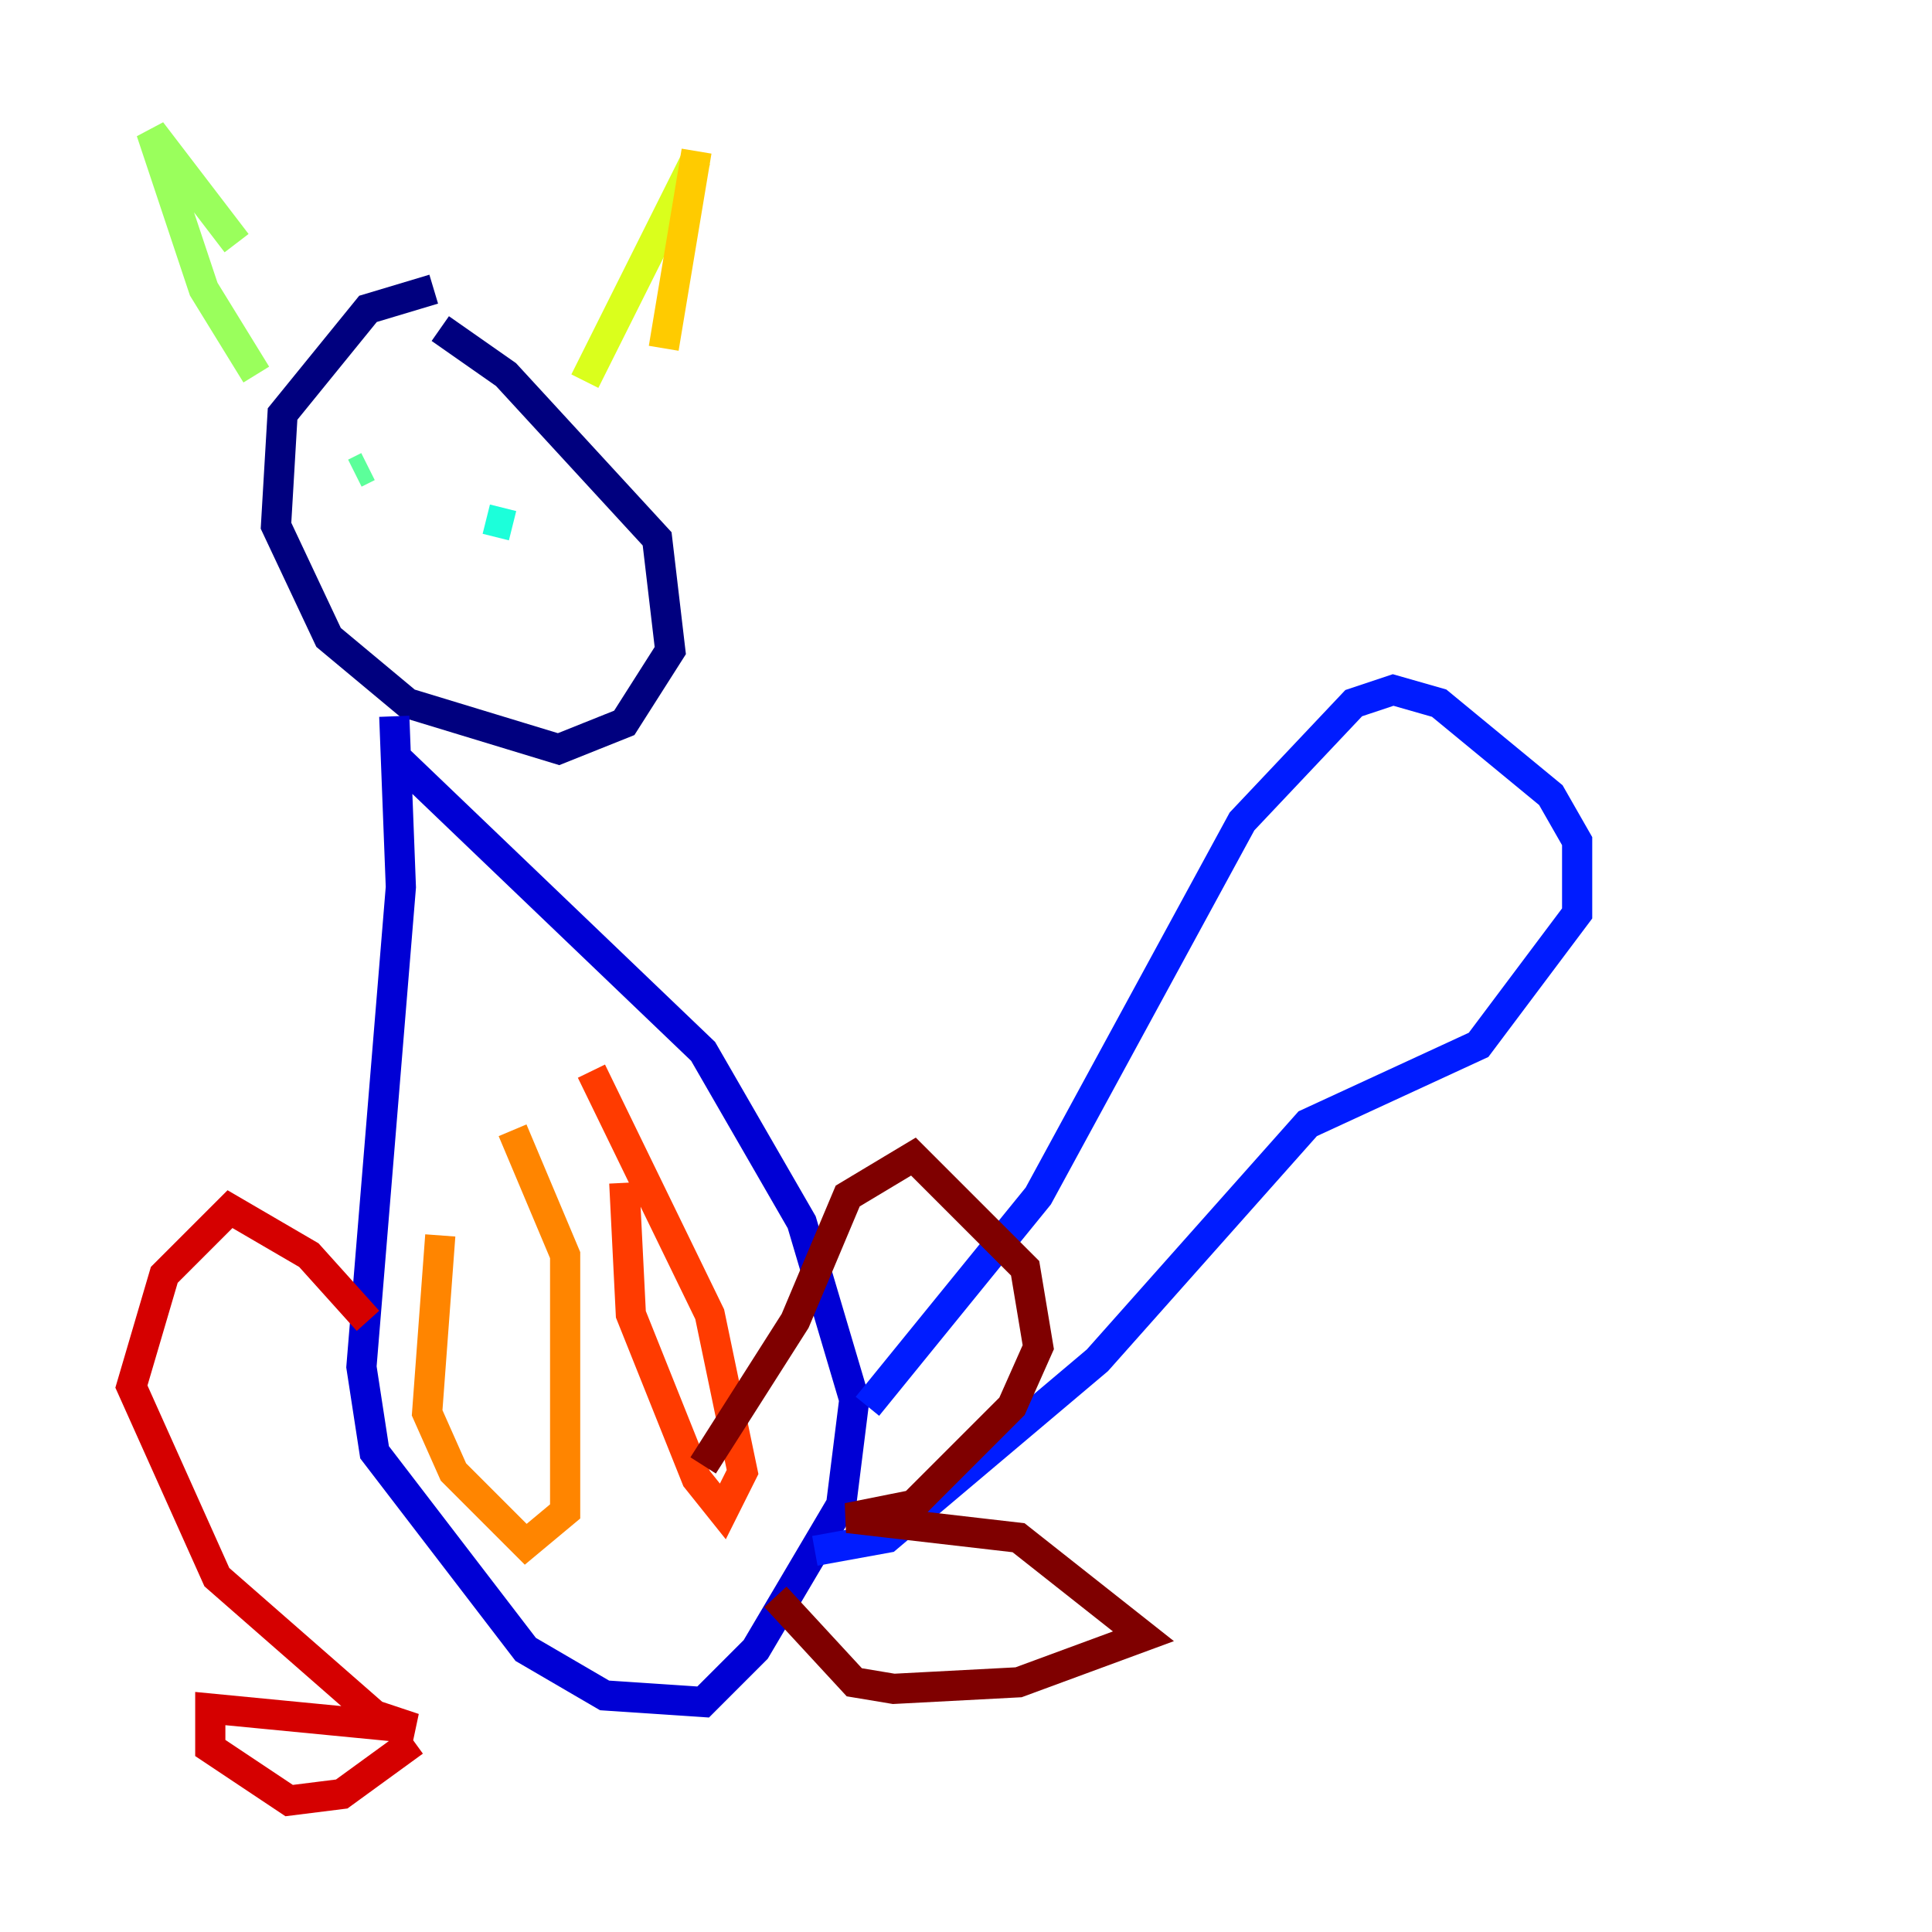 <?xml version="1.0" encoding="utf-8" ?>
<svg baseProfile="tiny" height="128" version="1.2" viewBox="0,0,128,128" width="128" xmlns="http://www.w3.org/2000/svg" xmlns:ev="http://www.w3.org/2001/xml-events" xmlns:xlink="http://www.w3.org/1999/xlink"><defs /><polyline fill="none" points="28.735,19.157 24.381,20.463 18.721,27.429 18.286,34.83 21.769,42.231 26.993,46.585 37.007,49.633 41.361,47.891 44.408,43.102 43.537,35.701 33.524,24.816 29.17,21.769" stroke="#00007f" stroke-width="2" /><polyline fill="none" points="26.122,47.456 26.558,58.776 23.946,90.558 24.816,96.218 34.83,109.279 40.054,112.326 46.585,112.762 50.068,109.279 55.728,99.701 56.599,92.735 53.116,80.98 46.585,69.66 26.122,50.068" stroke="#0000d5" stroke-width="2" /><polyline fill="none" points="57.469,93.17 68.789,79.238 82.286,54.422 89.687,46.585 92.299,45.714 95.347,46.585 102.748,52.68 104.49,55.728 104.49,60.517 97.959,69.225 86.639,74.449 72.707,90.122 58.776,101.878 53.986,102.748" stroke="#001cff" stroke-width="2" /><polyline fill="none" points="26.122,29.17 26.122,29.17" stroke="#006cff" stroke-width="2" /><polyline fill="none" points="26.993,31.347 26.993,31.347" stroke="#00b8ff" stroke-width="2" /><polyline fill="none" points="33.959,34.83 32.218,34.395" stroke="#1cffda" stroke-width="2" /><polyline fill="none" points="24.381,30.912 23.51,31.347" stroke="#5cff9a" stroke-width="2" /><polyline fill="none" points="16.98,24.816 13.497,19.157 10.014,8.707 15.674,16.109" stroke="#9aff5c" stroke-width="2" /><polyline fill="none" points="38.748,25.252 46.15,10.449" stroke="#daff1c" stroke-width="2" /><polyline fill="none" points="46.15,10.014 43.973,23.075" stroke="#ffcb00" stroke-width="2" /><polyline fill="none" points="29.17,81.85 28.299,93.605 30.041,97.524 34.83,102.313 37.442,100.136 37.442,83.156 33.959,74.884" stroke="#ff8500" stroke-width="2" /><polyline fill="none" points="41.361,78.367 41.796,87.075 46.15,97.959 47.891,100.136 49.197,97.524 47.02,87.075 39.184,70.966" stroke="#ff3b00" stroke-width="2" /><polyline fill="none" points="24.381,87.51 20.463,83.156 15.238,80.109 10.884,84.463 8.707,91.864 14.367,104.49 24.816,113.633 27.429,114.503 13.932,113.197 13.932,115.809 19.157,119.293 22.64,118.857 27.429,115.374" stroke="#d50000" stroke-width="2" /><polyline fill="none" points="46.585,97.088 52.68,87.51 56.163,79.238 60.517,76.626 67.918,84.027 68.789,89.252 67.048,93.17 60.517,99.701 56.163,100.571 67.483,101.878 75.755,108.408 67.483,111.456 59.211,111.891 56.599,111.456 51.374,105.796" stroke="#7f0000" stroke-width="2" /></svg>